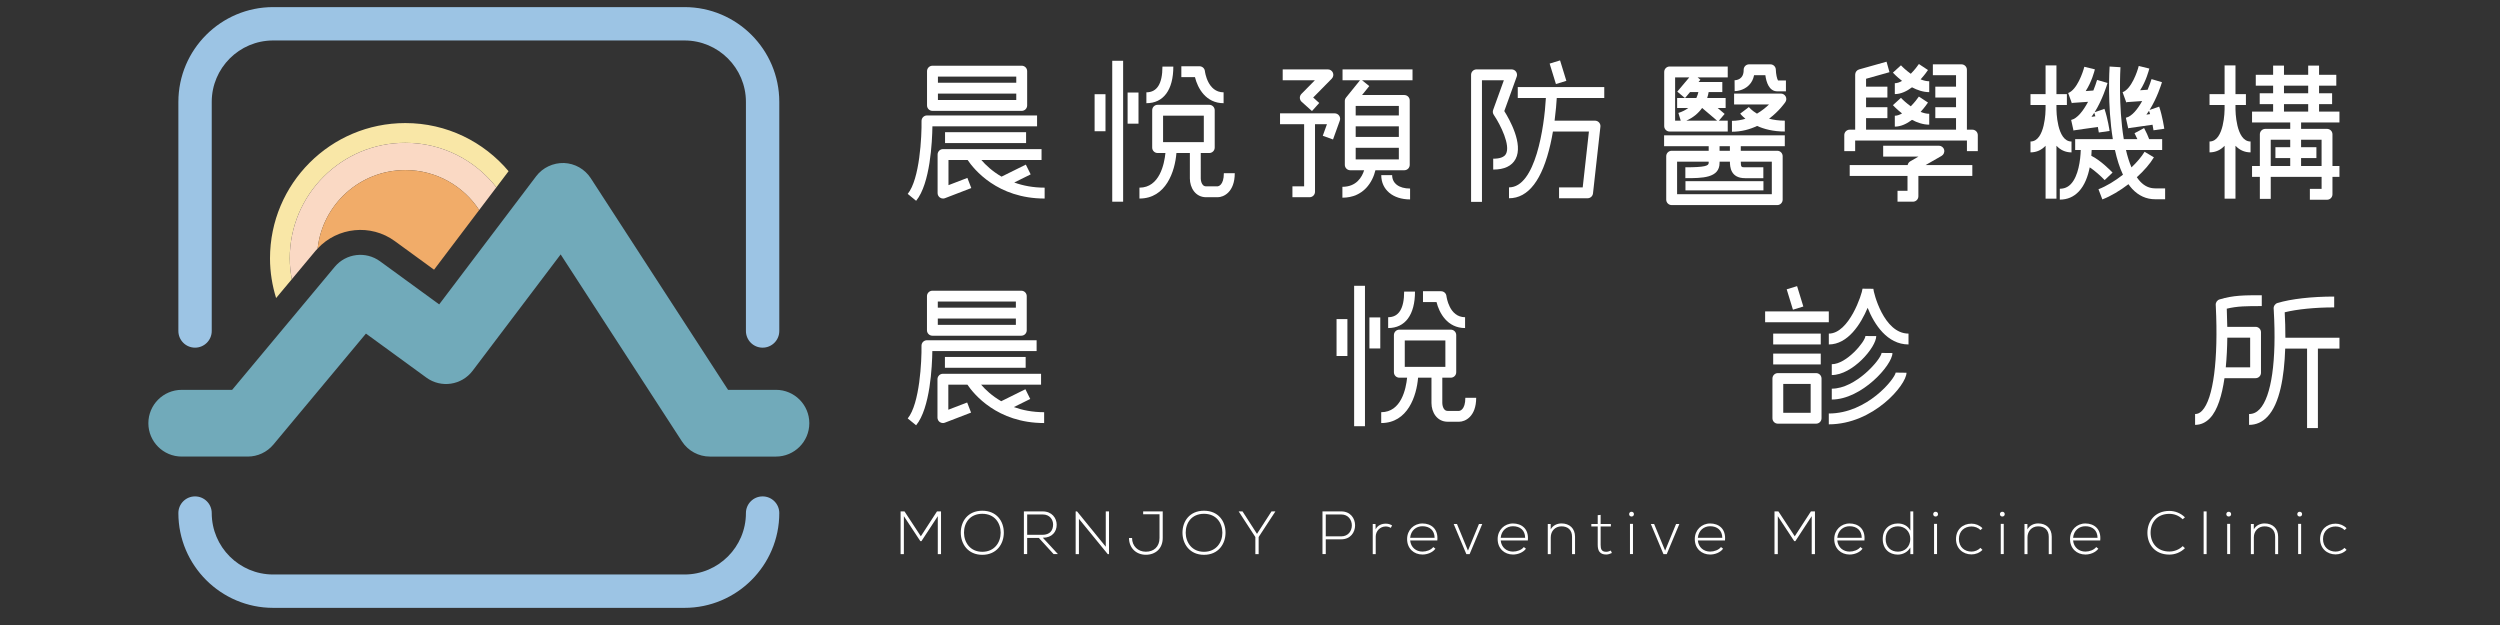 <?xml version="1.0" encoding="utf-8"?>
<!-- Generator: Adobe Illustrator 16.0.0, SVG Export Plug-In . SVG Version: 6.00 Build 0)  -->
<!DOCTYPE svg PUBLIC "-//W3C//DTD SVG 1.1//EN" "http://www.w3.org/Graphics/SVG/1.1/DTD/svg11.dtd">
<svg version="1.1" id="圖層_1" xmlns="http://www.w3.org/2000/svg" xmlns:xlink="http://www.w3.org/1999/xlink" x="0px" y="0px"
	 width="240px" height="60px" viewBox="0 0 240 60" enable-background="new 0 0 240 60" xml:space="preserve">
<rect x="0" y="0" width="240" height="60" fill="#333333" stroke="none"/>
<g>
	<g>
		
			<rect x="171.377" y="28.087" transform="matrix(0.293 0.956 -0.956 0.293 149.158 -144.597)" fill="#FFFFFF" width="2.047" height="1.043"/>
		<rect x="169.452" y="29.895" fill="#FFFFFF" width="6.113" height="1.041"/>
		<rect x="170.226" y="32.025" fill="#FFFFFF" width="4.566" height="1.042"/>
		<rect x="170.226" y="33.945" fill="#FFFFFF" width="4.566" height="1.041"/>
		<path fill="#FFFFFF" d="M174.346,35.818h-3.671c-0.289,0-0.521,0.232-0.521,0.52v3.813c0,0.289,0.231,0.521,0.521,0.521h3.671
			c0.286,0,0.521-0.231,0.521-0.521v-3.813C174.866,36.051,174.632,35.818,174.346,35.818z M173.823,39.631h-2.631v-2.771h2.631
			V39.631z"/>
		<path fill="#FFFFFF" d="M179.842,27.724l-1.041-0.011c-0.034,0.48-1.281,4.312-3.235,4.312v1.042c1.83,0,3.071-1.957,3.727-3.517
			c0.624,1.568,1.874,3.517,3.924,3.517v-1.042C180.832,32.025,179.856,28.068,179.842,27.724z"/>
		<path fill="#FFFFFF" d="M179.079,32.259c-0.019,0.528-1.81,2.705-3.229,2.705v1.041c1.991,0,4.27-2.659,4.27-3.745L179.079,32.259
			z"/>
		<path fill="#FFFFFF" d="M175.851,38.355c2.862,0,5.823-3.313,5.823-4.463l-1.041-0.01c-0.075,0.632-2.477,3.431-4.782,3.431
			V38.355z"/>
		<path fill="#FFFFFF" d="M175.565,39.696v1.04c4.281,0,7.459-3.793,7.459-4.953l-1.039-0.014
			C181.903,36.362,179.259,39.696,175.565,39.696z"/>
	</g>
	<g>
		<path fill="#FFFFFF" d="M216.535,36.305c0.288,0,0.52-0.233,0.52-0.521v-3.887c0-0.289-0.231-0.521-0.52-0.521h-2.717
			c-0.008-0.62-0.025-1.211-0.048-1.742c1.014-0.25,1.937-0.25,3.36-0.25v-1.041c-1.7,0-2.725,0-4.051,0.4
			c-0.227,0.068-0.379,0.283-0.37,0.521l0.007,0.118c0.252,5.162-0.236,8.915-1.312,10.042c-0.208,0.22-0.424,0.322-0.676,0.322
			v1.041c0.541,0,1.021-0.218,1.431-0.646c0.729-0.765,1.152-2.195,1.391-3.837H216.535z M216.015,35.263h-2.34
			c0.091-0.938,0.136-1.911,0.146-2.847h2.194V35.263z"/>
		<path fill="#FFFFFF" d="M224.586,32.424h-5.19c0.001-0.835-0.021-1.663-0.064-2.445c1.199-0.296,2.935-0.469,4.75-0.469v-1.04
			c-2.152,0-4.139,0.224-5.442,0.618c-0.228,0.069-0.379,0.283-0.37,0.521l0.012,0.187c0.275,4.823-0.219,8.28-1.357,9.488
			c-0.296,0.311-0.626,0.463-1.014,0.463v1.041c0.68,0,1.274-0.265,1.77-0.79c1.181-1.249,1.61-3.847,1.699-6.533h2.099v7.631h1.04
			v-7.631h2.069V32.424z"/>
	</g>
	<g>
		<path fill="#FFFFFF" d="M89.509,32.228h8.537c0.288,0,0.521-0.233,0.521-0.521v-3.277c0-0.288-0.233-0.521-0.521-0.521h-8.537
			c-0.287,0-0.52,0.234-0.52,0.521v3.277C88.989,31.994,89.222,32.228,89.509,32.228z M90.029,31.187v-0.611h7.495v0.611H90.029z
			 M97.524,28.948v0.587h-7.495v-0.587H97.524z"/>
		<path fill="#FFFFFF" d="M99.515,32.663h-10.53c-0.14,0-0.273,0.057-0.372,0.156c-0.098,0.099-0.151,0.234-0.149,0.373
			c0.024,1.463-0.168,5.568-1.323,6.978l0.805,0.659c1.354-1.65,1.537-5.669,1.558-7.125h10.011V32.663z"/>
		<rect x="90.712" y="34.267" fill="#FFFFFF" width="7.751" height="1.039"/>
		<path fill="#FFFFFF" d="M97.331,39.079l1.571-0.778l-0.462-0.935l-2.323,1.151c-0.895-0.515-1.526-1.119-1.933-1.592h5.758v-1.043
			h-9.424c-0.287,0-0.52,0.234-0.52,0.522v3.688c0,0.17,0.084,0.331,0.226,0.429c0.088,0.06,0.191,0.091,0.294,0.091
			c0.063,0,0.127-0.011,0.187-0.034l2.517-0.969l-0.374-0.97l-1.809,0.694v-2.408h1.832c0.599,0.886,2.849,3.687,7.367,3.687v-1.041
			C99.113,39.571,98.149,39.375,97.331,39.079z"/>
	</g>
	<g>
		<rect x="129.997" y="27.436" fill="#FFFFFF" width="1.04" height="13.48"/>
		<path fill="#FFFFFF" d="M135.84,27.994h-1.042c0,1.63-0.515,2.458-1.535,2.458v1.041C134.9,31.493,135.84,30.218,135.84,27.994z"
			/>
		<path fill="#FFFFFF" d="M140.647,31.493v-1.041c-1.525,0-1.778-1.95-1.789-2.033c-0.029-0.262-0.253-0.461-0.517-0.461h-1.734V29
			h1.3C138.165,30.051,138.948,31.493,140.647,31.493z"/>
		<path fill="#FFFFFF" d="M140.673,38.186c0,1.185-0.548,1.256-0.594,1.261h-1.103c-0.508,0-0.515-0.752-0.515-0.758v-2.431h0.815
			c0.287,0,0.521-0.231,0.521-0.52v-3.57c0-0.29-0.234-0.521-0.521-0.521h-4.939c-0.287,0-0.521,0.231-0.521,0.521v3.57
			c0,0.288,0.233,0.52,0.521,0.52h0.745c-0.104,1.046-0.558,3.313-2.486,3.313v1.041c2.551,0,3.399-2.607,3.539-4.354h1.286v2.431
			c0,0.895,0.534,1.797,1.555,1.797h1.103c0.564,0,1.635-0.479,1.635-2.3H140.673z M134.858,32.687h3.898v2.53h-3.898V32.687z"/>
		<rect x="128.309" y="30.633" fill="#FFFFFF" width="1.042" height="3.543"/>
		<rect x="131.465" y="30.473" fill="#FFFFFF" width="1.042" height="2.979"/>
	</g>
	<g>
		<path fill="#FFFFFF" d="M90.028,49.553l-1.57,2.399h-0.105l-1.581-2.399v3.641h-0.315v-4.099c0.152,0,0.222,0,0.375,0l1.568,2.39
			l1.551-2.39h0.387v4.099h-0.31V49.553z"/>
		<path fill="#FFFFFF" d="M96.367,51.149c-0.005,1.078-0.691,2.114-2.065,2.114c-1.376,0-2.067-1.042-2.067-2.125
			c0-1.1,0.685-2.108,2.067-2.108C95.683,49.03,96.373,50.044,96.367,51.149z M92.544,51.144c0.006,0.927,0.591,1.828,1.757,1.828
			c1.17,0,1.762-0.901,1.762-1.828c0-0.948-0.586-1.819-1.762-1.819C93.124,49.324,92.539,50.179,92.544,51.144z"/>
		<path fill="#FFFFFF" d="M101.56,53.193h-0.416l-1.416-1.551h-1.12v1.551h-0.315v-4.099c0.602,0,1.2,0,1.803,0
			c0.89,0,1.34,0.64,1.346,1.276c0.006,0.667-0.434,1.254-1.329,1.254L101.56,53.193z M98.608,51.344h1.453
			c0.714,0,1.03-0.404,1.036-0.979c0.006-0.479-0.322-0.977-1-0.977h-1.488V51.344z"/>
		<path fill="#FFFFFF" d="M103.397,49.095l2.757,3.392v-3.392h0.311v4.099h-0.123l-2.764-3.385v3.385h-0.315v-4.099H103.397z"/>
		<path fill="#FFFFFF" d="M111.312,49.37h-1.569v-0.275h1.879v2.555c0,1.006-0.69,1.608-1.621,1.608s-1.616-0.657-1.616-1.608h0.293
			c0,0.777,0.568,1.315,1.323,1.315c0.756,0,1.312-0.467,1.312-1.315V49.37z"/>
		<path fill="#FFFFFF" d="M117.651,51.149c-0.005,1.078-0.69,2.114-2.067,2.114c-1.375,0-2.066-1.042-2.066-2.125
			c0-1.1,0.685-2.108,2.066-2.108C116.966,49.03,117.658,50.044,117.651,51.149z M113.828,51.144
			c0.007,0.927,0.592,1.828,1.757,1.828c1.171,0,1.763-0.901,1.763-1.828c0-0.948-0.586-1.819-1.763-1.819
			C114.408,49.324,113.823,50.179,113.828,51.144z"/>
		<path fill="#FFFFFF" d="M120.513,51.554l-1.598-2.453v-0.006h0.368l1.388,2.155l1.393-2.155h0.37v0.006l-1.604,2.453v1.64h-0.316
			V51.554z"/>
		<path fill="#FFFFFF" d="M127.274,51.775v1.418h-0.316v-4.099c0.596,0,1.198,0,1.798,0c1.778,0,1.778,2.681,0,2.681H127.274z
			 M127.274,49.388v2.103h1.481c1.363,0,1.363-2.103,0-2.103H127.274z"/>
		<path fill="#FFFFFF" d="M132.051,50.302l0.011,0.515c0.182-0.393,0.593-0.545,0.961-0.545c0.218-0.006,0.428,0.053,0.619,0.17
			l-0.128,0.234c-0.151-0.094-0.322-0.135-0.491-0.135c-0.539,0.007-0.954,0.439-0.954,0.966v1.687h-0.287v-2.892H132.051z"/>
		<path fill="#FFFFFF" d="M135.082,51.747c0-0.866,0.655-1.494,1.471-1.494c0.813,0,1.538,0.499,1.429,1.629h-2.606
			c0.06,0.679,0.579,1.071,1.178,1.071c0.379,0,0.824-0.152,1.041-0.438l0.204,0.163c-0.28,0.369-0.783,0.557-1.245,0.557
			C135.737,53.234,135.082,52.666,135.082,51.747z M137.723,51.631c-0.007-0.715-0.475-1.113-1.17-1.113
			c-0.599,0-1.113,0.404-1.178,1.113H137.723z"/>
		<path fill="#FFFFFF" d="M139.554,50.302h0.316l1.054,2.558l1.056-2.558h0.316l-1.212,2.892h-0.316L139.554,50.302z"/>
		<path fill="#FFFFFF" d="M143.775,51.747c0-0.866,0.655-1.494,1.469-1.494c0.815,0,1.541,0.499,1.429,1.629h-2.605
			c0.06,0.679,0.579,1.071,1.177,1.071c0.381,0,0.826-0.152,1.042-0.438l0.205,0.163c-0.28,0.369-0.784,0.557-1.247,0.557
			C144.431,53.234,143.775,52.666,143.775,51.747z M146.415,51.631c-0.006-0.715-0.474-1.113-1.171-1.113
			c-0.598,0-1.11,0.404-1.177,1.113H146.415z"/>
		<path fill="#FFFFFF" d="M148.868,50.302v0.515c0.225-0.397,0.626-0.563,1.031-0.568c0.771,0,1.305,0.475,1.305,1.277v1.668h-0.287
			v-1.662c0-0.656-0.404-1.008-1.03-1.002c-0.596,0.007-1.014,0.457-1.014,1.054v1.61h-0.286v-2.892H148.868z"/>
		<path fill="#FFFFFF" d="M153.661,49.428v0.874h0.983v0.239h-0.983v1.762c0,0.394,0.082,0.669,0.533,0.669
			c0.141,0,0.299-0.047,0.446-0.117l0.1,0.233c-0.181,0.087-0.365,0.146-0.546,0.146c-0.613,0-0.813-0.362-0.813-0.932v-1.762
			h-0.614v-0.239h0.614v-0.844L153.661,49.428z"/>
		<path fill="#FFFFFF" d="M156.858,49.358c0,0.305-0.462,0.305-0.462,0C156.396,49.053,156.858,49.053,156.858,49.358z
			 M156.477,50.289v2.904h0.289v-2.904H156.477z"/>
		<path fill="#FFFFFF" d="M158.479,50.302h0.316l1.056,2.558l1.052-2.558h0.316l-1.212,2.892h-0.316L158.479,50.302z"/>
		<path fill="#FFFFFF" d="M162.7,51.747c0-0.866,0.655-1.494,1.471-1.494c0.813,0,1.539,0.499,1.427,1.629h-2.605
			c0.06,0.679,0.581,1.071,1.179,1.071c0.38,0,0.824-0.152,1.042-0.438l0.203,0.163c-0.279,0.369-0.784,0.557-1.245,0.557
			C163.355,53.234,162.7,52.666,162.7,51.747z M165.34,51.631c-0.005-0.715-0.474-1.113-1.169-1.113
			c-0.598,0-1.112,0.404-1.179,1.113H165.34z"/>
		<path fill="#FFFFFF" d="M173.922,49.553l-1.569,2.399h-0.104l-1.58-2.399v3.641h-0.318v-4.099c0.152,0,0.224,0,0.375,0l1.57,2.39
			l1.551-2.39h0.389v4.099h-0.312V49.553z"/>
		<path fill="#FFFFFF" d="M176.087,51.747c0-0.866,0.654-1.494,1.471-1.494c0.813,0,1.538,0.499,1.427,1.629h-2.604
			c0.059,0.679,0.579,1.071,1.178,1.071c0.38,0,0.823-0.152,1.041-0.438l0.204,0.163c-0.279,0.369-0.783,0.557-1.245,0.557
			C176.741,53.234,176.087,52.666,176.087,51.747z M178.727,51.631c-0.005-0.715-0.473-1.113-1.169-1.113
			c-0.599,0-1.112,0.404-1.178,1.113H178.727z"/>
		<path fill="#FFFFFF" d="M183.674,49.095v4.099h-0.28v-0.639c-0.241,0.439-0.715,0.687-1.206,0.687
			c-0.808,0-1.445-0.534-1.445-1.494c0-0.955,0.643-1.494,1.452-1.494c0.497,0,0.965,0.212,1.199,0.682v-1.84H183.674z
			 M181.022,51.747c0,0.802,0.533,1.212,1.182,1.212c0.679,0,1.183-0.497,1.183-1.217c0-0.721-0.515-1.213-1.183-1.213
			C181.556,50.529,181.022,50.935,181.022,51.747z"/>
		<path fill="#FFFFFF" d="M186.051,49.358c0,0.305-0.464,0.305-0.464,0C185.587,49.053,186.051,49.053,186.051,49.358z
			 M185.67,50.289v2.904h0.285v-2.904H185.67z"/>
		<path fill="#FFFFFF" d="M190.317,52.789c-0.292,0.294-0.673,0.434-1.054,0.434c-0.815,0-1.486-0.562-1.486-1.476
			c0-0.913,0.648-1.476,1.486-1.476c0.381,0,0.762,0.147,1.054,0.434l-0.187,0.183c-0.234-0.236-0.557-0.347-0.867-0.347
			c-0.655,0-1.207,0.428-1.207,1.206c0,0.779,0.552,1.206,1.207,1.206c0.311,0,0.626-0.123,0.86-0.357L190.317,52.789z"/>
		<path fill="#FFFFFF" d="M192.455,49.358c0,0.305-0.463,0.305-0.463,0C191.992,49.053,192.455,49.053,192.455,49.358z
			 M192.073,50.289v2.904h0.287v-2.904H192.073z"/>
		<path fill="#FFFFFF" d="M194.632,50.302v0.515c0.222-0.397,0.626-0.563,1.031-0.568c0.771,0,1.304,0.475,1.304,1.277v1.668h-0.287
			v-1.662c0-0.656-0.401-1.008-1.029-1.002c-0.597,0.007-1.012,0.457-1.012,1.054v1.61h-0.289v-2.892H194.632z"/>
		<path fill="#FFFFFF" d="M198.723,51.747c0-0.866,0.655-1.494,1.471-1.494c0.814,0,1.539,0.499,1.428,1.629h-2.605
			c0.059,0.679,0.58,1.071,1.178,1.071c0.38,0,0.824-0.152,1.042-0.438l0.204,0.163c-0.28,0.369-0.784,0.557-1.246,0.557
			C199.378,53.234,198.723,52.666,198.723,51.747z M201.363,51.631c-0.006-0.715-0.474-1.113-1.17-1.113
			c-0.598,0-1.112,0.404-1.178,1.113H201.363z"/>
		<path fill="#FFFFFF" d="M209.754,52.626c-0.412,0.409-0.955,0.615-1.495,0.615c-1.381,0-2.101-0.968-2.107-2.073
			c-0.011-1.095,0.702-2.12,2.107-2.12c0.54,0,1.083,0.206,1.495,0.615l-0.218,0.188c-0.353-0.353-0.813-0.522-1.277-0.522
			c-1.193,0-1.809,0.843-1.802,1.827c0.011,0.961,0.619,1.791,1.802,1.791c0.464,0,0.932-0.175,1.284-0.521L209.754,52.626z"/>
		<path fill="#FFFFFF" d="M211.835,49.095v4.099h-0.286v-4.099H211.835z"/>
		<path fill="#FFFFFF" d="M214.189,49.358c0,0.305-0.464,0.305-0.464,0C213.726,49.053,214.189,49.053,214.189,49.358z
			 M213.809,50.289v2.904h0.285v-2.904H213.809z"/>
		<path fill="#FFFFFF" d="M216.366,50.302v0.515c0.221-0.397,0.626-0.563,1.031-0.568c0.771,0,1.304,0.475,1.304,1.277v1.668h-0.286
			v-1.662c0-0.656-0.405-1.008-1.031-1.002c-0.597,0.007-1.014,0.457-1.014,1.054v1.61h-0.286v-2.892H216.366z"/>
		<path fill="#FFFFFF" d="M221.002,49.358c0,0.305-0.463,0.305-0.463,0C220.539,49.053,221.002,49.053,221.002,49.358z
			 M220.621,50.289v2.904h0.287v-2.904H220.621z"/>
		<path fill="#FFFFFF" d="M225.271,52.789c-0.293,0.294-0.675,0.434-1.054,0.434c-0.813,0-1.488-0.562-1.488-1.476
			c0-0.913,0.651-1.476,1.488-1.476c0.379,0,0.761,0.147,1.054,0.434l-0.188,0.183c-0.234-0.236-0.557-0.347-0.866-0.347
			c-0.657,0-1.208,0.428-1.208,1.206c0,0.779,0.551,1.206,1.208,1.206c0.31,0,0.626-0.123,0.859-0.357L225.271,52.789z"/>
	</g>
	<g>
		<g>
			<path fill="#FFFFFF" d="M89.518,10.644h8.567c0.289,0,0.522-0.233,0.522-0.522V6.831c0-0.289-0.234-0.522-0.522-0.522h-8.567
				c-0.289,0-0.523,0.234-0.523,0.522v3.291C88.995,10.411,89.229,10.644,89.518,10.644z M90.041,9.6V8.986h7.521V9.6H90.041z
				 M97.562,7.354v0.588h-7.521V7.354H97.562z"/>
			<path fill="#FFFFFF" d="M99.559,11.083H88.991c-0.14,0-0.274,0.056-0.372,0.156c-0.099,0.099-0.152,0.234-0.151,0.374
				c0.024,1.469-0.168,5.587-1.328,7.002l0.808,0.663c1.359-1.656,1.542-5.69,1.564-7.151h10.046V11.083z"/>
			<rect x="90.725" y="12.69" fill="#FFFFFF" width="7.779" height="1.045"/>
			<path fill="#FFFFFF" d="M97.368,17.52l1.576-0.78l-0.464-0.938l-2.331,1.155c-0.897-0.516-1.531-1.124-1.94-1.598h5.779v-1.045
				h-9.457c-0.289,0-0.522,0.235-0.522,0.522v3.701c0,0.171,0.084,0.333,0.226,0.43c0.088,0.061,0.192,0.093,0.296,0.093
				c0.063,0,0.126-0.012,0.188-0.035l2.525-0.972l-0.375-0.975l-1.815,0.698v-2.417h1.838c0.601,0.89,2.858,3.701,7.394,3.701
				v-1.045C99.155,18.015,98.188,17.818,97.368,17.52z"/>
		</g>
		<g>
			<path fill="#FFFFFF" d="M143.348,15.235v1.044c1.065,0,1.791-0.341,2.149-1.018c0.761-1.428-0.595-3.817-1.085-4.598l1.192-3.303
				c0.059-0.16,0.033-0.337-0.063-0.477c-0.097-0.139-0.257-0.222-0.428-0.222h-3.365c-0.289,0-0.525,0.233-0.525,0.522v12.196
				h1.045V7.705h2.103l-1.029,2.847c-0.058,0.156-0.035,0.331,0.058,0.469c0.685,1.018,1.609,2.936,1.175,3.75
				C144.412,15.079,143.998,15.235,143.348,15.235z"/>
			
				<rect x="148.534" y="6.383" transform="matrix(0.294 0.956 -0.956 0.294 112.199 -138.077)" fill="#FFFFFF" width="2.053" height="1.047"/>
			<path fill="#FFFFFF" d="M154.009,9.406V8.361h-8.304v1.044h2.7c-0.156,2.819-1.003,8.583-3.541,8.583v1.045
				c1.861,0,3.201-1.756,3.985-5.221c0.092-0.4,0.167-0.796,0.232-1.184h3.455l-0.596,5.359h-2.271v1.045h2.74
				c0.265,0,0.488-0.2,0.518-0.463l0.712-6.405c0.018-0.148-0.029-0.296-0.129-0.406c-0.099-0.111-0.241-0.174-0.39-0.174h-3.879
				c0.12-0.917,0.179-1.698,0.208-2.179H154.009z"/>
		</g>
		<g>
			<path fill="#FFFFFF" d="M160.287,12.629h5.576v-1.044h-0.849l0.552-0.649L164.9,10.37h0.761V9.406h-1.771
				c0.067-0.199,0.11-0.389,0.14-0.566h1.312V7.875h-2.286l0.183-0.219l-0.27-0.228h2.894V6.384h-5.576
				c-0.289,0-0.523,0.233-0.523,0.522v5.201C159.764,12.396,159.998,12.629,160.287,12.629z M164.841,11.585h-2.958
				c0.688-0.303,1.18-0.742,1.517-1.215h0.011L164.841,11.585z M163.043,8.84c-0.035,0.165-0.096,0.36-0.191,0.566h-1.085
				l0.477-0.566H163.043z M160.81,7.428h1.362l-1.153,1.367l0.726,0.61h-0.741v0.964h1.066c-0.25,0.189-0.56,0.354-0.946,0.473
				l0.227,0.742h-0.54V7.428z"/>
			<path fill="#FFFFFF" d="M167.901,8.176c0.255-0.257,0.417-0.577,0.49-0.957h1.083c0.085,0.649,0.348,1.549,1.147,1.549h0.828
				V7.726h-0.759c-0.101-0.154-0.2-0.629-0.21-1.04c-0.007-0.284-0.238-0.51-0.523-0.51h-2.045c-0.141,0-0.273,0.055-0.372,0.155
				c-0.098,0.1-0.151,0.235-0.149,0.375c0.012,0.907-0.662,0.993-0.871,0.997l0.007,1.045
				C166.611,8.748,167.354,8.731,167.901,8.176z"/>
			<path fill="#FFFFFF" d="M171.399,9.796c0.105-0.161,0.116-0.368,0.025-0.537c-0.093-0.169-0.268-0.276-0.462-0.276h-4.489v1.046
				h3.352c-0.297,0.287-0.689,0.606-1.155,0.882c-0.512-0.306-0.76-0.609-0.779-0.635l-0.415,0.318l-0.418,0.314
				c0.018,0.023,0.183,0.233,0.502,0.494c-0.397,0.12-0.828,0.199-1.293,0.199v1.045c0.92,0,1.725-0.229,2.415-0.555
				c0.661,0.298,1.539,0.536,2.659,0.536v-1.044c-0.584,0-1.084-0.076-1.51-0.188C170.812,10.658,171.357,9.857,171.399,9.796z"/>
			<path fill="#FFFFFF" d="M159.753,14.036h4.281v0.438h-3.553c-0.29,0-0.523,0.234-0.523,0.522v4.169
				c0,0.289,0.233,0.523,0.523,0.523h10.134c0.289,0,0.521-0.234,0.521-0.523v-4.169c0-0.289-0.232-0.522-0.521-0.522h-3.5v-0.438
				h4.226v-1.044h-11.588V14.036z M170.094,18.644h-9.093v-3.125h3.033v0.117c0,0.28-0.346,0.424-2.24,0.424v1.044
				c1.616,0,3.285,0,3.285-1.468v-0.117h0.993c0.002,0.49,0.061,1.585,1.449,1.585h1.76V16.06h-1.76
				c-0.346,0-0.402-0.005-0.406-0.541h2.979V18.644z M166.07,14.474h-0.991v-0.438h0.991V14.474z"/>
			<rect x="161.805" y="17.393" fill="#FFFFFF" width="7.485" height="0.883"/>
		</g>
		<g>
			<path fill="#FFFFFF" d="M182.596,10.889c-0.233,0.136-0.47,0.222-0.694,0.222v1.046c0.594,0,1.16-0.284,1.65-0.651
				c0.503,0.265,1.071,0.462,1.653,0.462v-1.044c-0.27,0-0.551-0.071-0.827-0.183c0.388-0.424,0.646-0.803,0.708-0.896l-0.873-0.576
				c-0.138,0.206-0.426,0.579-0.777,0.936c-0.421-0.302-0.771-0.624-0.944-0.814l-0.773,0.705
				C181.749,10.129,182.084,10.492,182.596,10.889z"/>
			<path fill="#FFFFFF" d="M182.596,7.766c-0.233,0.137-0.47,0.223-0.694,0.223v1.044c0.594,0,1.16-0.283,1.65-0.65
				c0.503,0.264,1.071,0.462,1.653,0.462V7.801c-0.27,0-0.551-0.071-0.827-0.183c0.388-0.424,0.646-0.803,0.708-0.896l-0.873-0.576
				c-0.138,0.208-0.426,0.58-0.777,0.937c-0.421-0.302-0.771-0.624-0.944-0.814l-0.773,0.704
				C181.749,7.006,182.084,7.369,182.596,7.766z"/>
			<path fill="#FFFFFF" d="M189.344,12.448h-0.521v-5.75c0-0.289-0.236-0.522-0.523-0.522h-2.745V7.22h2.224v1.099h-1.989v1.044
				h1.989v0.931h-1.989v1.044h1.989v1.11h-8.637v-1.11h2.048v-1.044h-2.048V9.363h2.048V8.318h-2.048V7.562l2.248-0.632
				l-0.282-1.007l-2.63,0.739c-0.226,0.063-0.381,0.269-0.381,0.503v5.283h-0.523c-0.289,0-0.523,0.233-0.523,0.521v1.541h1.044
				v-1.018h10.731v1.018h1.043v-1.541C189.867,12.681,189.633,12.448,189.344,12.448z"/>
			<path fill="#FFFFFF" d="M186.395,14.964c0.202-0.119,0.303-0.361,0.242-0.589c-0.062-0.229-0.268-0.387-0.504-0.387h-5.349v1.044
				h3.391l-0.792,0.457c-0.133,0.077-0.222,0.208-0.249,0.358h-5.562v1.044h5.549v1.426h-0.959v1.045h1.481
				c0.289,0,0.522-0.232,0.522-0.521v-1.95h5.178v-1.044h-4.488L186.395,14.964z"/>
		</g>
		<g>
			<path fill="#FFFFFF" d="M124.935,9.018c-0.1,0.103-0.154,0.241-0.15,0.383c0.005,0.143,0.068,0.277,0.174,0.374l0.99,0.888
				l0.697-0.777l-0.581-0.523l1.785-1.812c0.146-0.151,0.191-0.375,0.11-0.569c-0.083-0.195-0.272-0.32-0.482-0.32h-4.339v1.044
				h3.089L124.935,9.018z"/>
			<path fill="#FFFFFF" d="M128.132,10.881h-5.249v1.044h2.313v5.964h-1.123v1.044h1.645c0.289,0,0.523-0.234,0.523-0.522v-6.486
				h1.145l-0.399,1.11l0.983,0.354l0.652-1.808c0.058-0.161,0.034-0.338-0.063-0.477C128.46,10.964,128.301,10.881,128.132,10.881z"
				/>
			<path fill="#FFFFFF" d="M128.884,6.661v1.044h1.677l-1.343,1.662c-0.074,0.093-0.115,0.209-0.115,0.329v6.127
				c0,0.289,0.234,0.521,0.522,0.521h1.332c-0.202,0.646-0.73,1.59-2.087,1.59v1.044c2.038,0,2.911-1.527,3.17-2.634h2.773
				c0.289,0,0.521-0.233,0.521-0.521V9.645c0-0.289-0.232-0.522-0.521-0.522h-4.057l0.694-0.858l-0.694-0.56h4.846V6.661H128.884z
				 M130.146,12.126h4.143v1.017h-4.143V12.126z M130.146,15.3v-1.112h4.143V15.3H130.146z M134.289,10.167v0.916h-4.143v-0.916
				H134.289z"/>
			<path fill="#FFFFFF" d="M133.646,16.813h-1.045c0,1.394,1.11,2.331,2.767,2.331V18.1C134.306,18.1,133.646,17.606,133.646,16.813
				z"/>
		</g>
		<g>
			<rect x="106.775" y="5.835" fill="#FFFFFF" width="1.045" height="13.528"/>
			<path fill="#FFFFFF" d="M112.639,6.396h-1.045c0,1.637-0.518,2.467-1.541,2.467v1.044C111.697,9.907,112.639,8.626,112.639,6.396
				z"/>
			<path fill="#FFFFFF" d="M117.465,9.907V8.863c-1.533,0-1.786-1.957-1.795-2.04c-0.03-0.264-0.253-0.462-0.519-0.462h-1.742v1.044
				h1.307C114.974,8.461,115.761,9.907,117.465,9.907z"/>
			<path fill="#FFFFFF" d="M117.49,16.625c0,1.188-0.55,1.26-0.596,1.264h-1.106c-0.512,0-0.516-0.754-0.516-0.762V14.69h0.817
				c0.288,0,0.523-0.234,0.523-0.522v-3.584c0-0.289-0.235-0.522-0.523-0.522h-4.958c-0.288,0-0.521,0.233-0.521,0.522v3.584
				c0,0.289,0.233,0.522,0.521,0.522h0.75c-0.106,1.048-0.56,3.325-2.495,3.325v1.045c2.559,0,3.411-2.619,3.551-4.37h1.29v2.438
				c0,0.897,0.536,1.806,1.562,1.806h1.106c0.567,0,1.642-0.482,1.642-2.308H117.49z M111.655,11.105h3.911v2.539h-3.911V11.105z"/>
			<rect x="105.082" y="9.044" fill="#FFFFFF" width="1.045" height="3.555"/>
			<rect x="108.25" y="8.883" fill="#FFFFFF" width="1.046" height="2.989"/>
		</g>
		<g>
			<path fill="#FFFFFF" d="M198.865,14.63v-1.044c-1.431,0-1.446-3.053-1.446-3.084v-0.419h1.003V9.037h-1.003V6.278h-1.044v2.758
				h-1.448v1.045h1.448v0.419c0,0.031-0.017,3.084-1.448,3.084v1.044c0.605,0,1.08-0.244,1.448-0.636v5.079h1.044v-5.079
				C197.787,14.386,198.262,14.63,198.865,14.63z"/>
			<path fill="#FFFFFF" d="M198.972,9.877l1.483-0.104c-0.463,0.869-1.039,1.612-1.625,1.741l0.227,1.021
				c0.031-0.007,0.058-0.022,0.087-0.029l2.25-0.319c0.059,0.309,0.09,0.528,0.092,0.533l1.033-0.149
				c-0.005-0.047-0.174-1.199-0.492-2.123l-0.943,0.326c0.74-1.185,1.166-2.56,1.239-2.808l-1.003-0.295
				c-0.091,0.306-0.213,0.657-0.358,1.019l-0.735,0.053c0.571-0.877,0.841-1.912,0.881-2.086l-1.014-0.246
				c-0.136,0.557-0.711,2.214-1.549,2.518l0.354,0.983C198.923,9.902,198.945,9.889,198.972,9.877z M201.155,11.164l-0.374,0.053
				c0.093-0.127,0.185-0.258,0.269-0.392C201.088,10.935,201.123,11.048,201.155,11.164z"/>
			<path fill="#FFFFFF" d="M204.196,9.803l1.452-0.103c-0.433,0.777-0.979,1.475-1.566,1.604l0.226,1.02
				c0.031-0.006,0.061-0.02,0.091-0.03l2.244-0.319c0.06,0.309,0.093,0.529,0.093,0.534l1.034-0.147
				c-0.006-0.049-0.172-1.202-0.49-2.125l-0.92,0.317c0.713-1.136,1.118-2.427,1.188-2.662l-1.001-0.298
				c-0.073,0.241-0.202,0.61-0.376,1.022l-0.72,0.05c0.572-0.875,0.84-1.911,0.883-2.084l-1.017-0.246
				c-0.134,0.556-0.71,2.214-1.548,2.517l0.354,0.983C204.147,9.827,204.171,9.813,204.196,9.803z M206.406,10.954l-0.354,0.05
				c0.092-0.12,0.176-0.243,0.256-0.369C206.344,10.739,206.375,10.846,206.406,10.954z"/>
			<path fill="#FFFFFF" d="M206.896,18.083c-0.552,0-1.024-0.217-1.441-0.663c-0.113-0.122-0.22-0.259-0.32-0.406
				c0.68-0.617,1.264-1.281,1.64-1.911l-0.896-0.534c-0.292,0.486-0.735,1.004-1.257,1.5c-0.215-0.501-0.39-1.066-0.528-1.666h3.474
				v-1.044h-1.248c-0.114-0.298-0.273-0.675-0.487-1.066l-0.918,0.497c0.104,0.197,0.197,0.39,0.274,0.569h-1.306
				c-0.537-3.207-0.322-6.85-0.318-6.905l-1.043-0.066c-0.015,0.228-0.222,3.711,0.31,6.971h-3.616v1.044h0.537
				c-0.031,0.975-0.231,2.51-0.948,3.265c-0.289,0.305-0.639,0.452-1.064,0.452v1.044c0.719,0,1.332-0.261,1.821-0.777
				c0.575-0.604,0.885-1.486,1.052-2.32c0.495,0.322,1.09,0.862,1.433,1.223l0.759-0.72c-0.128-0.135-1.14-1.179-2.038-1.612
				c0.017-0.205,0.027-0.391,0.032-0.554h2.236c0.187,0.856,0.438,1.668,0.769,2.369c-0.759,0.595-1.593,1.104-2.353,1.396
				l0.374,0.976c0.817-0.314,1.696-0.842,2.505-1.462c0.114,0.162,0.235,0.316,0.362,0.453c0.62,0.66,1.359,0.993,2.205,0.993h0.954
				v-1.044H206.896z"/>
		</g>
		<g>
			<path fill="#FFFFFF" d="M224.586,11.757v-1.045h-1.956V9.998h1.252V8.953h-1.252V8.222h1.654V7.178h-1.654V6.295h-1.044v0.883
				h-2.324V6.295h-1.043v0.883h-1.665v1.044h1.665v0.731h-1.287v1.045h1.287v0.714h-2.023v1.045h3.666v0.615h-2.393
				c-0.289,0-0.523,0.233-0.523,0.521v3.044h-0.75v1.044h0.75v2.109h1.045v-2.109h4.882v1.151h-1.126v1.044h1.646
				c0.289,0,0.523-0.233,0.523-0.521v-1.674h0.67v-1.044h-0.67v-3.044c0-0.289-0.234-0.521-0.523-0.521h-2.488v-0.615H224.586z
				 M217.99,13.416h1.871v0.712h-1.421v1.044h1.421v0.765h-1.871V13.416z M222.872,13.416v2.521h-1.968v-0.765h1.471v-1.044h-1.471
				v-0.712H222.872z M219.262,8.222h2.324v0.731h-2.324V8.222z M219.262,9.998h2.324v0.714h-2.324V9.998z"/>
			<path fill="#FFFFFF" d="M214.606,10.501v-0.419h1.002V9.037h-1.002V6.278h-1.045v2.758h-1.446v1.045h1.446v0.419
				c0,0.031-0.016,3.084-1.446,3.084v1.044c0.605,0,1.079-0.244,1.446-0.636v5.079h1.045v-5.079
				c0.369,0.392,0.844,0.636,1.448,0.636v-1.044C214.624,13.585,214.606,10.533,214.606,10.501z"/>
		</g>
	</g>
</g>
<g>
	<path fill="#9CC4E4" d="M65.714,58.354h-39.49c-5.017,0-9.1-4.081-9.1-9.099c0-0.885,0.717-1.601,1.601-1.601
		c0.884,0,1.602,0.716,1.602,1.601c0,3.251,2.645,5.896,5.896,5.896h39.49c3.251,0,5.896-2.645,5.896-5.896
		c0-0.885,0.717-1.601,1.601-1.601s1.602,0.716,1.602,1.601C74.812,54.272,70.731,58.354,65.714,58.354z"/>
	<path fill="#9CC4E4" d="M73.21,33.375c-0.884,0-1.601-0.716-1.601-1.6V9.782c0-3.251-2.645-5.897-5.896-5.897h-39.49
		c-3.252,0-5.896,2.646-5.896,5.897v21.993c0,0.884-0.718,1.6-1.602,1.6c-0.884,0-1.601-0.716-1.601-1.6V9.782
		c0-5.018,4.083-9.1,9.1-9.1h39.49c5.017,0,9.098,4.082,9.098,9.1v21.993C74.812,32.659,74.095,33.375,73.21,33.375z"/>
	<g>
		<path fill="#F9E7A7" d="M28.013,26.808c-0.12-0.65-0.197-1.316-0.197-2.002c0-6.128,4.968-11.096,11.097-11.096
			c3.553,0,6.708,1.676,8.739,4.274l1.171-1.549c-2.379-2.821-5.929-4.62-9.911-4.62c-7.175,0-12.992,5.816-12.992,12.991
			c0,1.328,0.215,2.602,0.586,3.807L28.013,26.808z"/>
		<path fill="#FAD9C4" d="M30.288,24.08c0.065-0.078,0.136-0.147,0.204-0.221c0.471-4.236,4.06-7.531,8.421-7.531
			c2.967,0,5.575,1.527,7.089,3.835l1.65-2.18c-2.031-2.599-5.186-4.274-8.739-4.274c-6.128,0-11.097,4.968-11.097,11.096
			c0,0.686,0.077,1.352,0.197,2.002L30.288,24.08z"/>
		<path fill="#F1AC69" d="M37.893,23.14l3.775,2.751l4.334-5.728c-1.515-2.309-4.122-3.835-7.089-3.835
			c-4.361,0-7.95,3.294-8.421,7.531C32.407,21.8,35.597,21.468,37.893,23.14z"/>
		<path fill="#71AABA" d="M74.491,43.831h-6.339c-1.085,0-2.097-0.549-2.686-1.458L53.823,24.424L45.37,35.595
			c-1.054,1.392-3.029,1.685-4.439,0.655l-5.8-4.226l-8.887,10.656c-0.609,0.729-1.509,1.15-2.459,1.15h-6.34
			c-1.768,0-3.202-1.434-3.202-3.201c0-1.769,1.434-3.204,3.202-3.204h4.84l9.848-11.808c1.082-1.296,2.982-1.53,4.346-0.537
			l5.682,4.141l9.311-12.304c0.629-0.832,1.641-1.295,2.669-1.269c1.043,0.039,2.002,0.583,2.571,1.458l13.18,20.318h4.6
			c1.769,0,3.203,1.436,3.203,3.204C77.694,42.397,76.26,43.831,74.491,43.831z"/>
	</g>
</g>
<g>
</g>
<g>
</g>
<g>
</g>
<g>
</g>
<g>
</g>
<g>
</g>
</svg>
